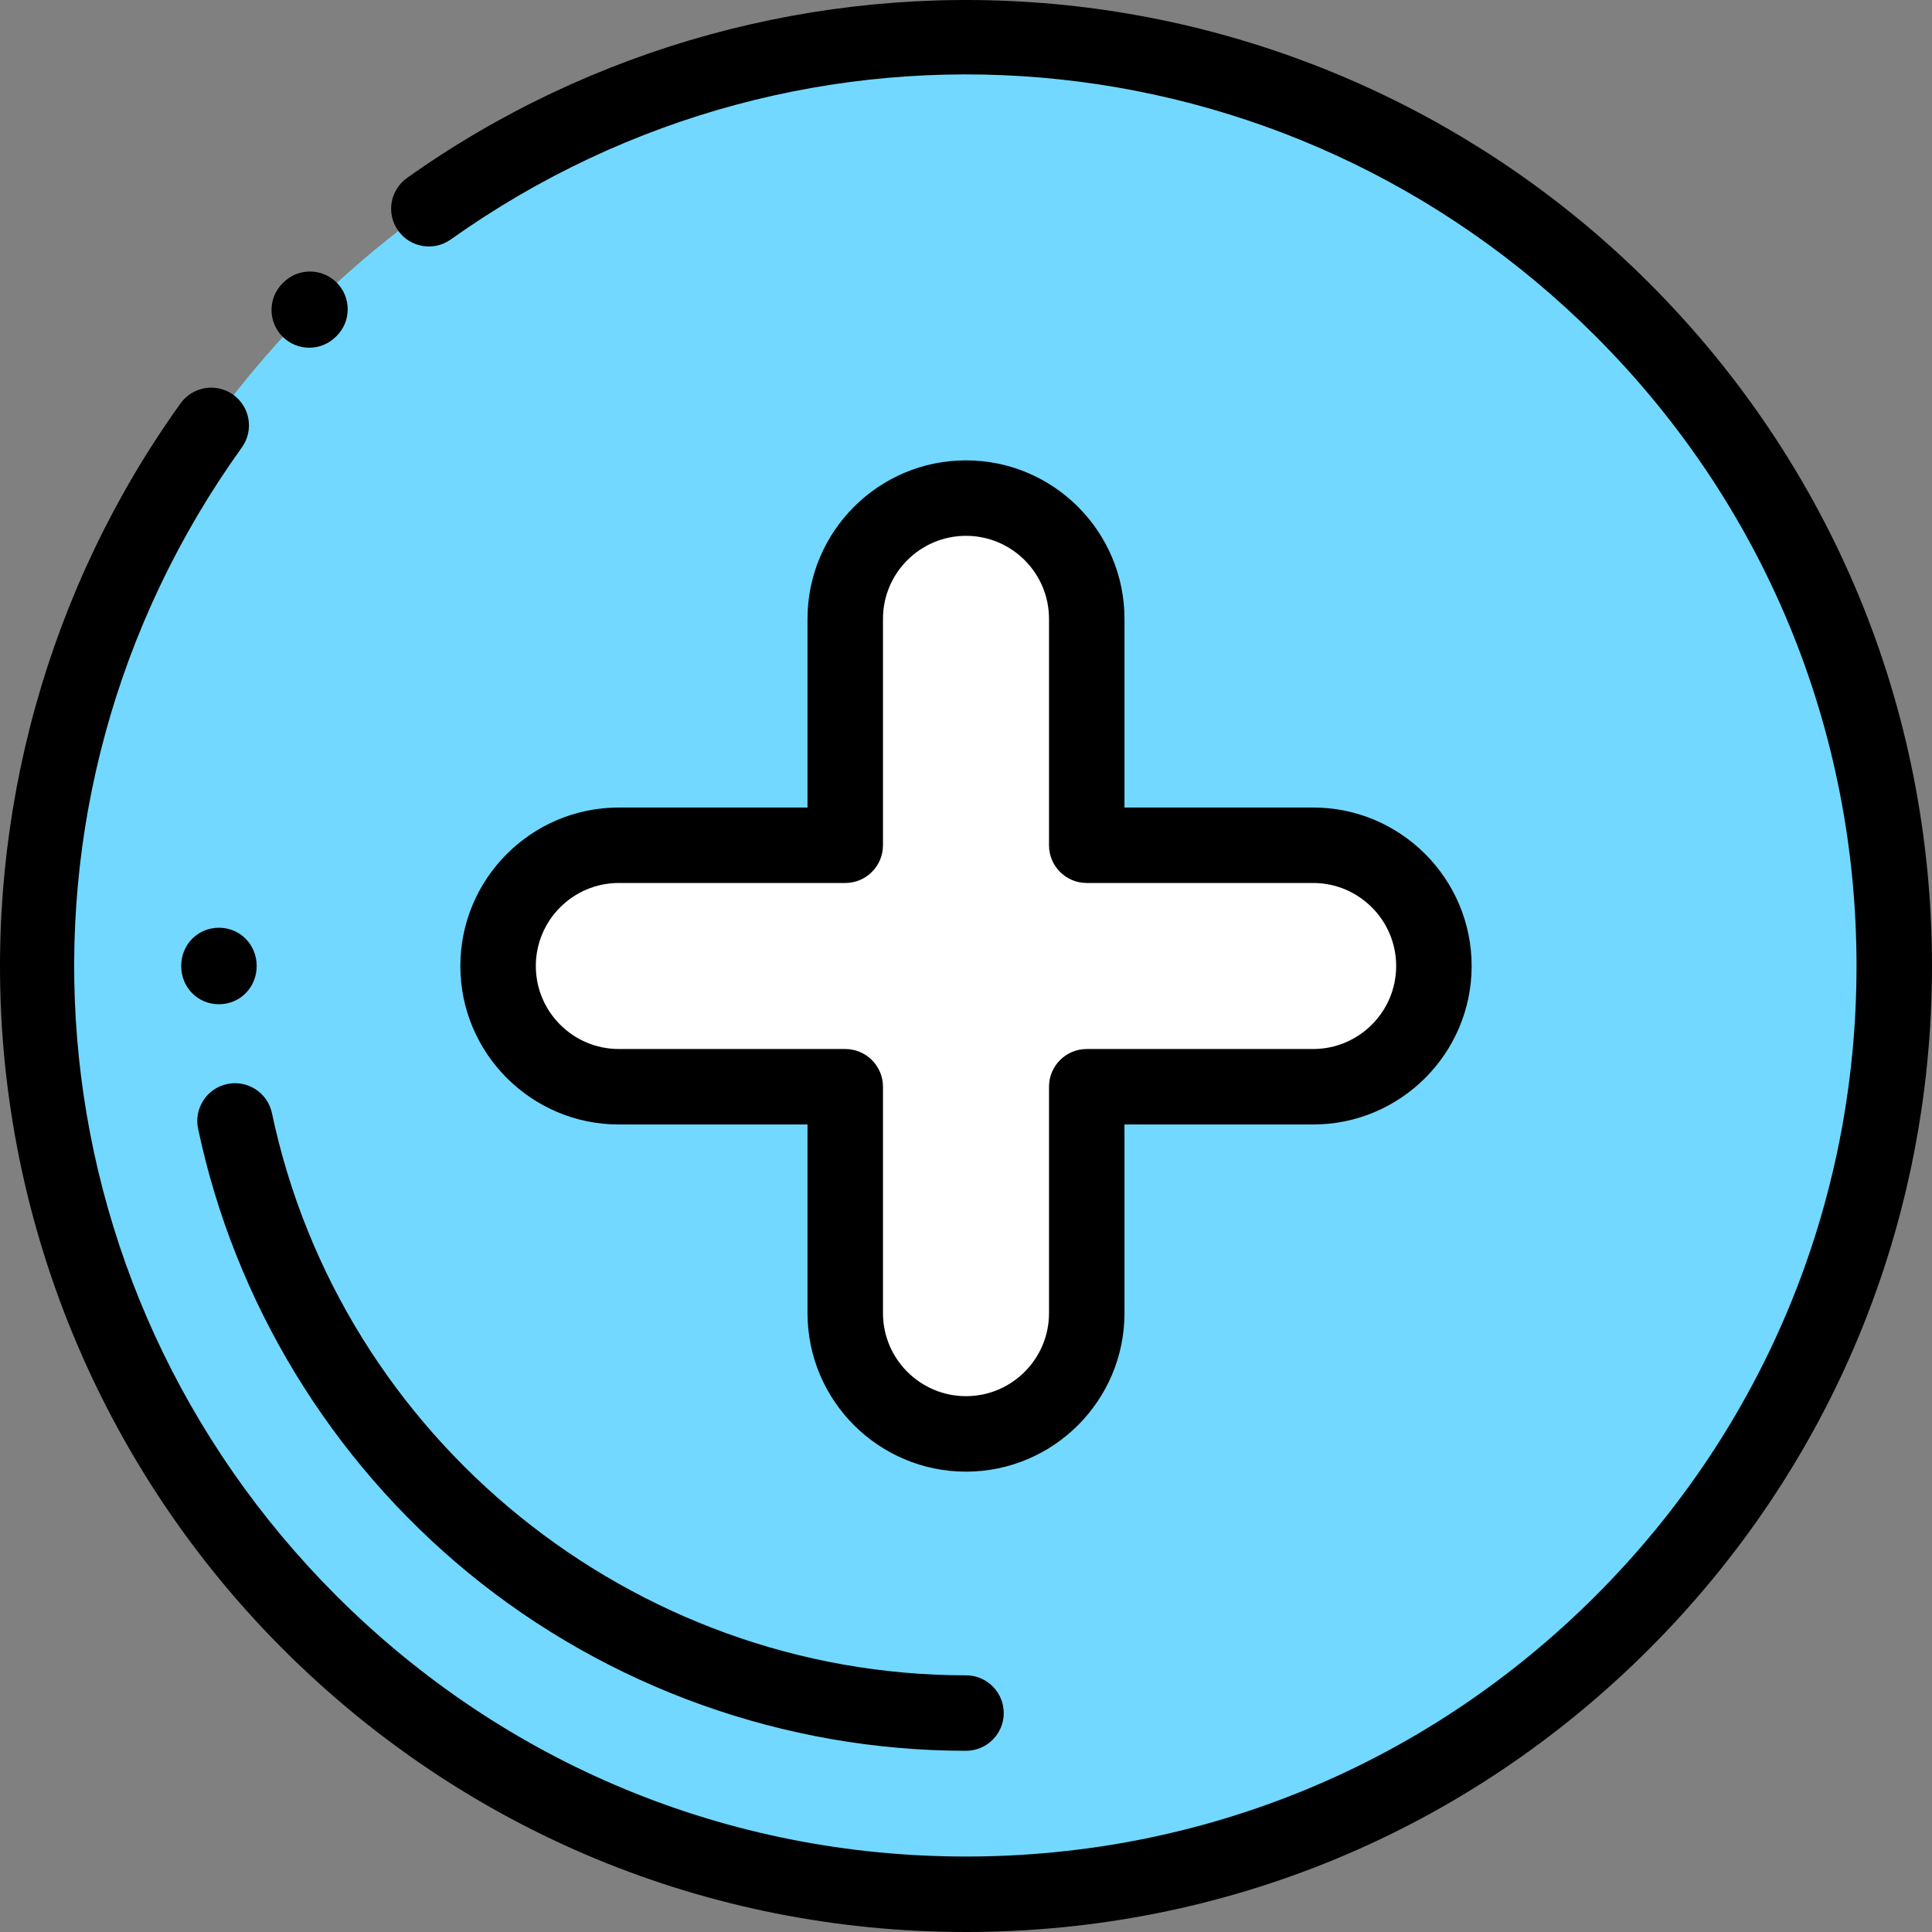 <svg xmlns="http://www.w3.org/2000/svg" xmlns:xlink="http://www.w3.org/1999/xlink" id="Capa_1" x="0" y="0" version="1.1" viewBox="0 0 511.999 511.999" style="enable-background:new 0 0 511.999 511.999" xml:space="preserve"><rect x="0" y="0" width="511.999" height="511.999" fill="#808080" stroke="none"/><circle style="fill:#72d8ff" cx="256" cy="255.86" r="246"/><path style="fill:#fff" d="M347.998,223.999h-60v-60c0-17.673-14.327-32-32-32l0,0c-17.673,0-32,14.327-32,32v60h-60	c-17.673,0-32,14.327-32,32l0,0c0,17.673,14.327,32,32,32h60v60c0,17.673,14.327,32,32,32l0,0c17.673,0,32-14.327,32-32v-60h60	c17.673,0,32-14.327,32-32l0,0C379.998,238.326,365.671,223.999,347.998,223.999z"/><path d="M255.998,511.999c-68.38,0-132.667-26.629-181.02-74.98C31.794,393.834,5.435,336.56,0.757,275.75	c-4.627-60.148,12.099-120.113,47.096-168.851c3.222-4.485,9.469-5.511,13.956-2.29c4.486,3.222,5.511,9.47,2.29,13.956	C-3.54,212.757,6.983,340.738,89.121,422.876c44.574,44.575,103.839,69.123,166.877,69.123s122.303-24.548,166.877-69.123	c44.575-44.574,69.123-103.839,69.123-166.877S467.45,133.696,422.875,89.122C341.121,7.369,213.513-3.423,119.448,63.466	c-4.501,3.202-10.744,2.146-13.944-2.354c-3.201-4.501-2.146-10.744,2.354-13.944C156.572,12.525,216.403-3.948,276.311,0.802	c60.594,4.795,117.667,31.139,160.706,74.178c48.352,48.353,74.98,112.64,74.98,181.02s-26.629,132.667-74.98,181.02	C388.665,485.37,324.378,511.999,255.998,511.999z"/><path d="M81.954,92.146c-2.567,0-5.135-0.982-7.089-2.947c-3.896-3.915-3.879-10.247,0.036-14.142l0.19-0.189	c3.915-3.896,10.245-3.881,14.142,0.036c3.896,3.915,3.879,10.247-0.036,14.142l-0.19,0.189	C87.056,91.177,84.505,92.146,81.954,92.146z"/><path d="M255.998,389.999c-23.159,0-42-18.841-42-42v-50h-50c-23.159,0-42-18.841-42-42s18.841-42,42-42h50v-50	c0-23.159,18.841-42,42-42s42,18.841,42,42v50h50c23.159,0,42,18.841,42,42s-18.841,42-42,42h-50v50	C297.998,371.158,279.157,389.999,255.998,389.999z M163.998,233.999c-12.131,0-22,9.869-22,22c0,12.131,9.869,22,22,22h60	c5.522,0,10,4.478,10,10v60c0,12.131,9.869,22,22,22c12.131,0,22-9.869,22-22v-60c0-5.522,4.478-10,10-10h60	c12.131,0,22-9.869,22-22c0-12.131-9.869-22-22-22h-60c-5.522,0-10-4.478-10-10v-60c0-12.131-9.869-22-22-22	c-12.131,0-22,9.869-22,22v60c0,5.522-4.478,10-10,10H163.998z"/><path d="M255.998,463.976c-47.983,0-94.802-16.731-131.833-47.113c-36.52-29.963-61.971-71.776-71.666-117.738	c-1.14-5.403,2.317-10.708,7.722-11.849c5.404-1.137,10.709,2.317,11.849,7.722c18.208,86.324,95.561,148.979,183.929,148.979	c5.522,0,10,4.478,10,10S261.52,463.976,255.998,463.976z"/><path d="M58.019,266.135c-5.586,0-9.976-4.429-9.999-10.094c-0.024-5.672,4.341-10.143,9.938-10.178c0.021,0,0.044,0,0.065,0	c5.564,0,9.951,4.403,9.998,10.053c0,0.027,0,0.056,0,0.083c0,5.672-4.384,10.124-9.979,10.136	C58.034,266.135,58.026,266.135,58.019,266.135z"/></svg>